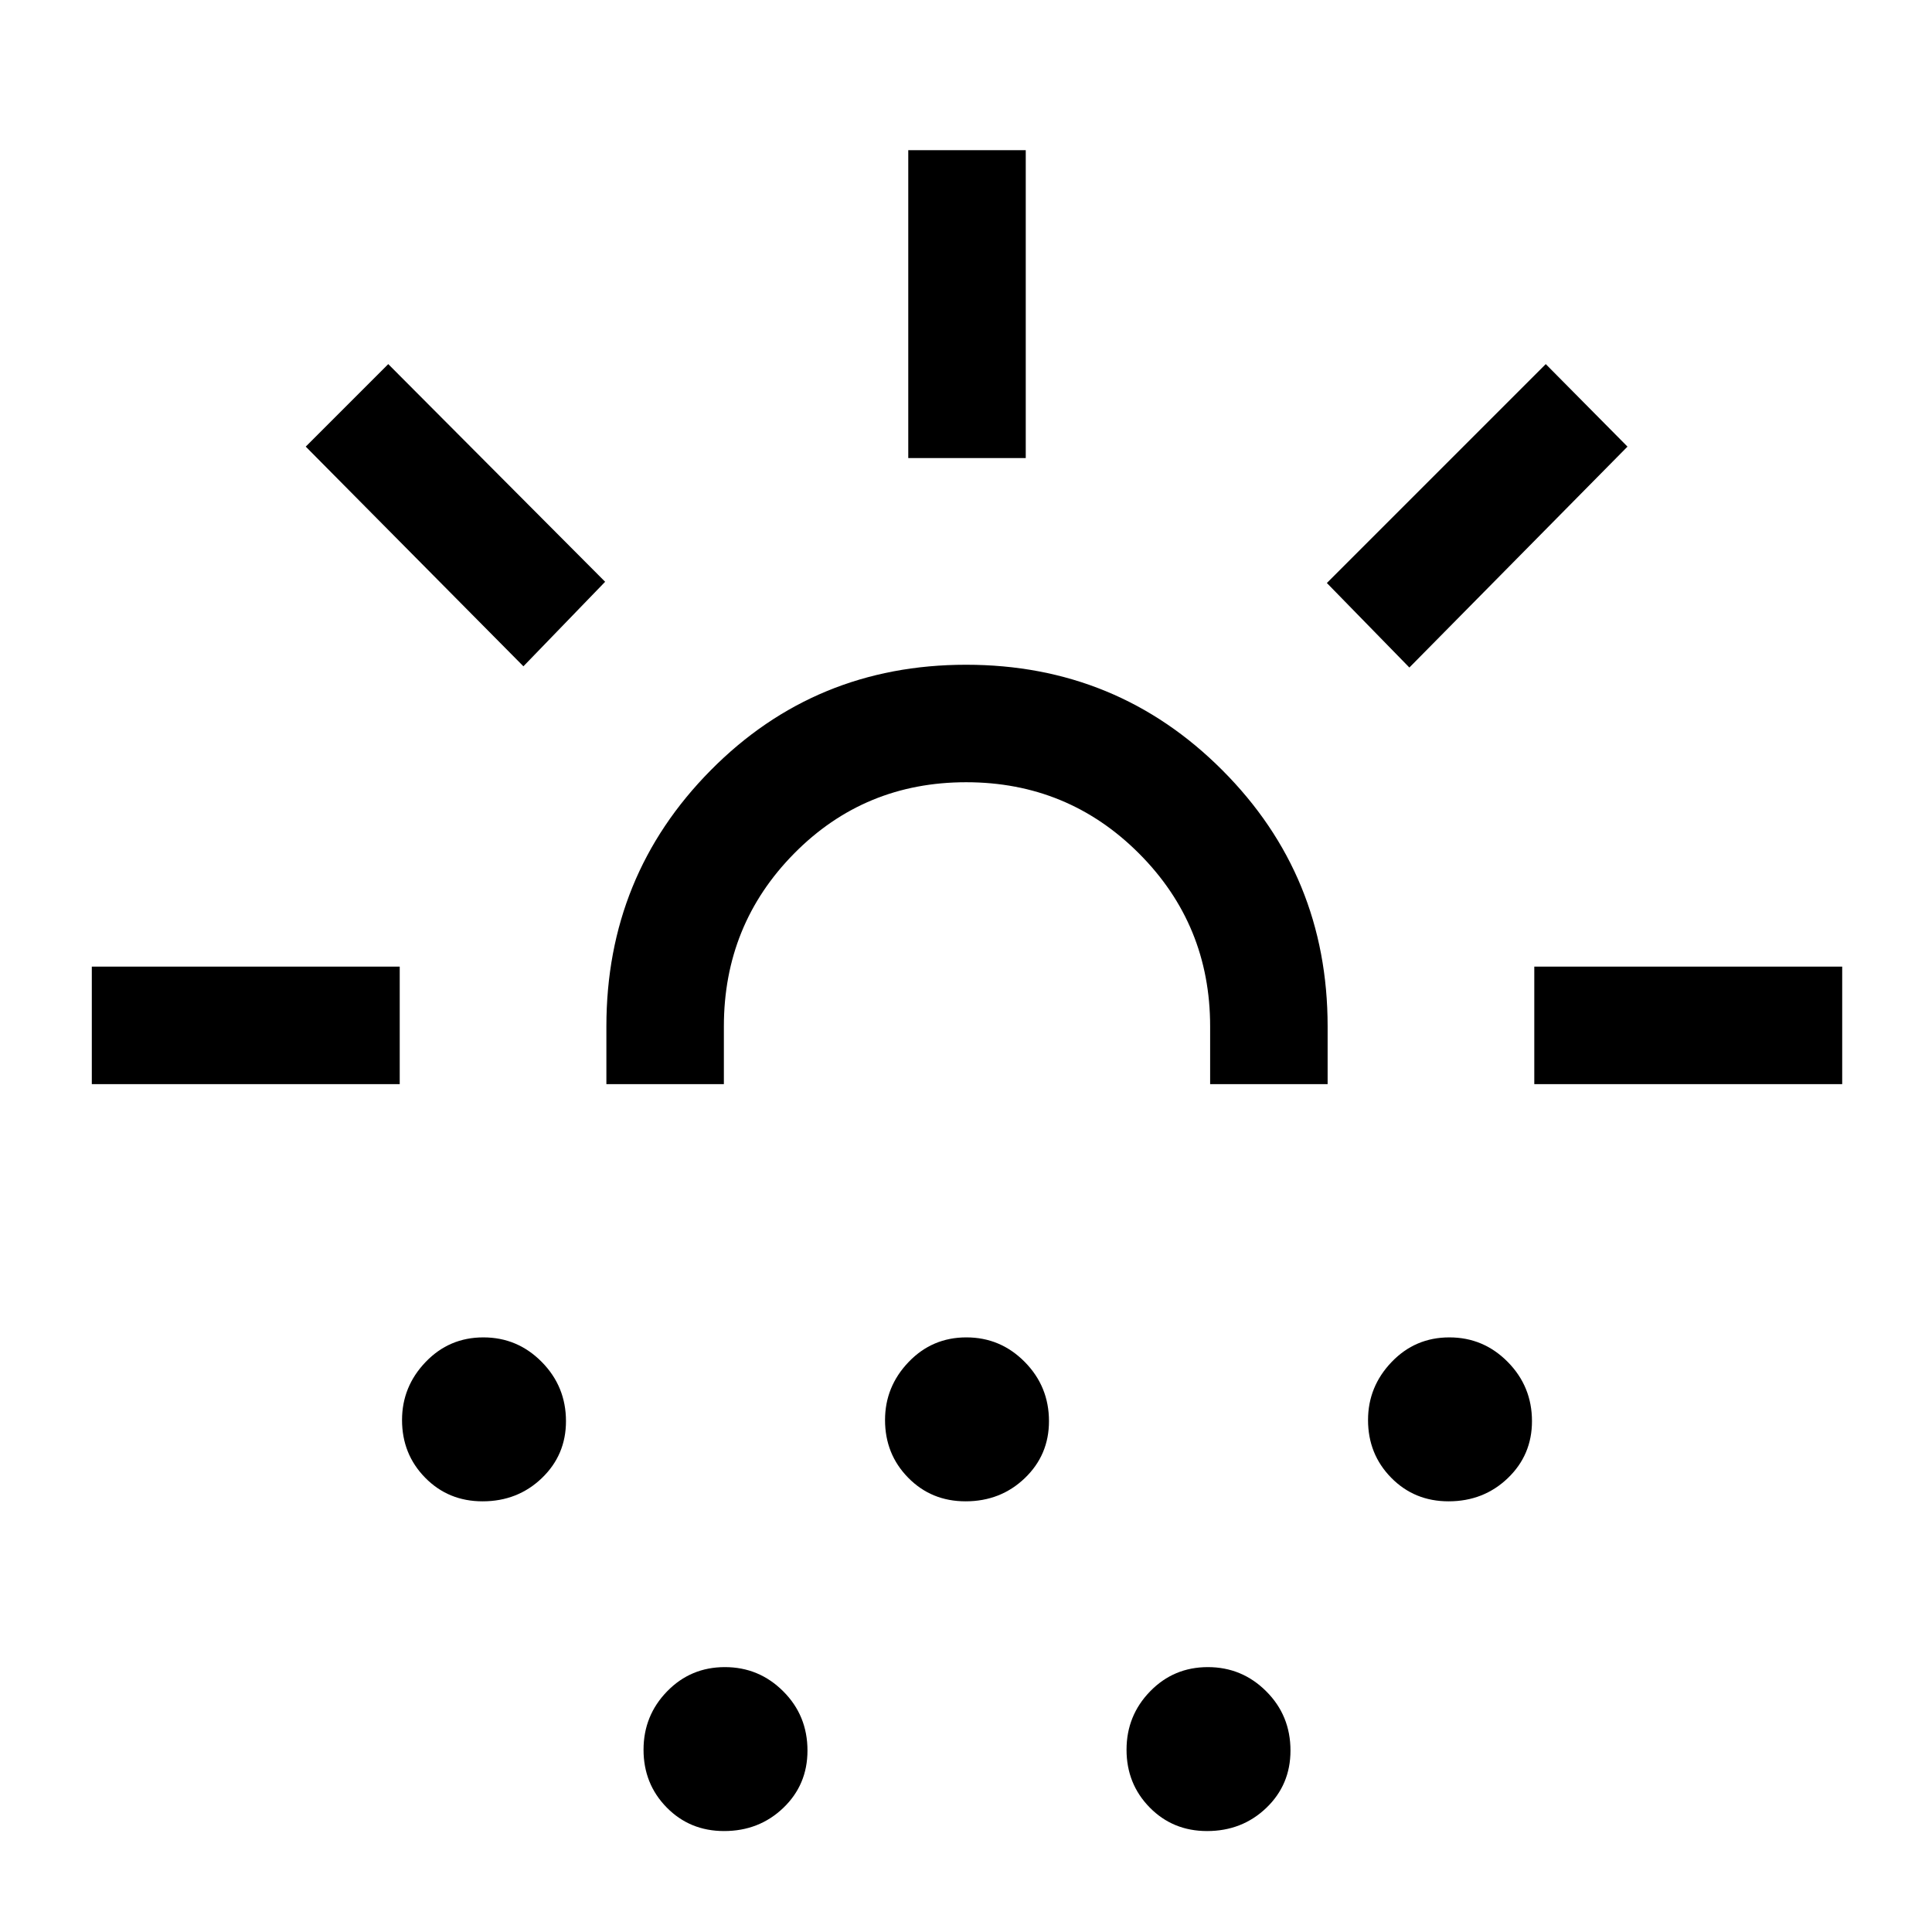 <svg xmlns="http://www.w3.org/2000/svg" height="48" viewBox="0 -960 960 960" width="48"><path d="M45.62-421.31v-58.38h153v58.38h-153Zm214.46-207.61L151.92-738.08l41-41 107.77 108.16-40.61 42ZM239.78-214q-16.99 0-28.5-11.72-11.51-11.71-11.51-28.68 0-16.6 11.72-28.83 11.72-12.23 28.69-12.23t29.01 12.2q12.04 12.19 12.04 29.43 0 16.81-12.02 28.32Q257.19-214 239.78-214Zm61.53-207.31V-450q0-74.89 51.87-127.29 51.87-52.4 126.88-52.4 75.02 0 127.32 52.4 52.31 52.4 52.31 127.29v28.69h-58.38V-450q0-50.54-35.36-85.93-35.36-35.38-85.87-35.38-50.51 0-85.45 35.38-34.94 35.39-34.94 85.93v28.69h-58.38Zm58.47 371.15q-16.99 0-28.5-11.71-11.51-11.72-11.51-28.7 0-16.97 11.72-29.01 11.72-12.04 28.69-12.04t29.01 12.03q12.04 12.02 12.04 29.43 0 16.99-12.02 28.5-12.02 11.5-29.43 11.5Zm120-163.84q-16.99 0-28.5-11.72-11.51-11.71-11.51-28.68 0-16.6 11.72-28.83 11.72-12.23 28.69-12.23t29.01 12.2q12.04 12.19 12.04 29.43 0 16.81-12.02 28.32Q497.19-214 479.78-214Zm-28.47-518.38v-153h58.38v153h-58.38ZM599.78-50.16q-16.99 0-28.5-11.71-11.51-11.72-11.51-28.7 0-16.97 11.72-29.01 11.72-12.04 28.69-12.04t29.01 12.03q12.04 12.02 12.04 29.43 0 16.99-12.02 28.5-12.02 11.5-29.43 11.5Zm100.53-578.15-41-42 108.77-108.77 40.61 41-108.38 109.77ZM719.78-214q-16.99 0-28.5-11.72-11.51-11.71-11.51-28.68 0-16.6 11.72-28.83 11.72-12.23 28.69-12.23t29.01 12.2q12.04 12.19 12.04 29.43 0 16.81-12.02 28.32Q737.19-214 719.78-214Zm42.6-207.31v-58.38h153v58.38h-153Zm-282.38 0Z"/></svg>